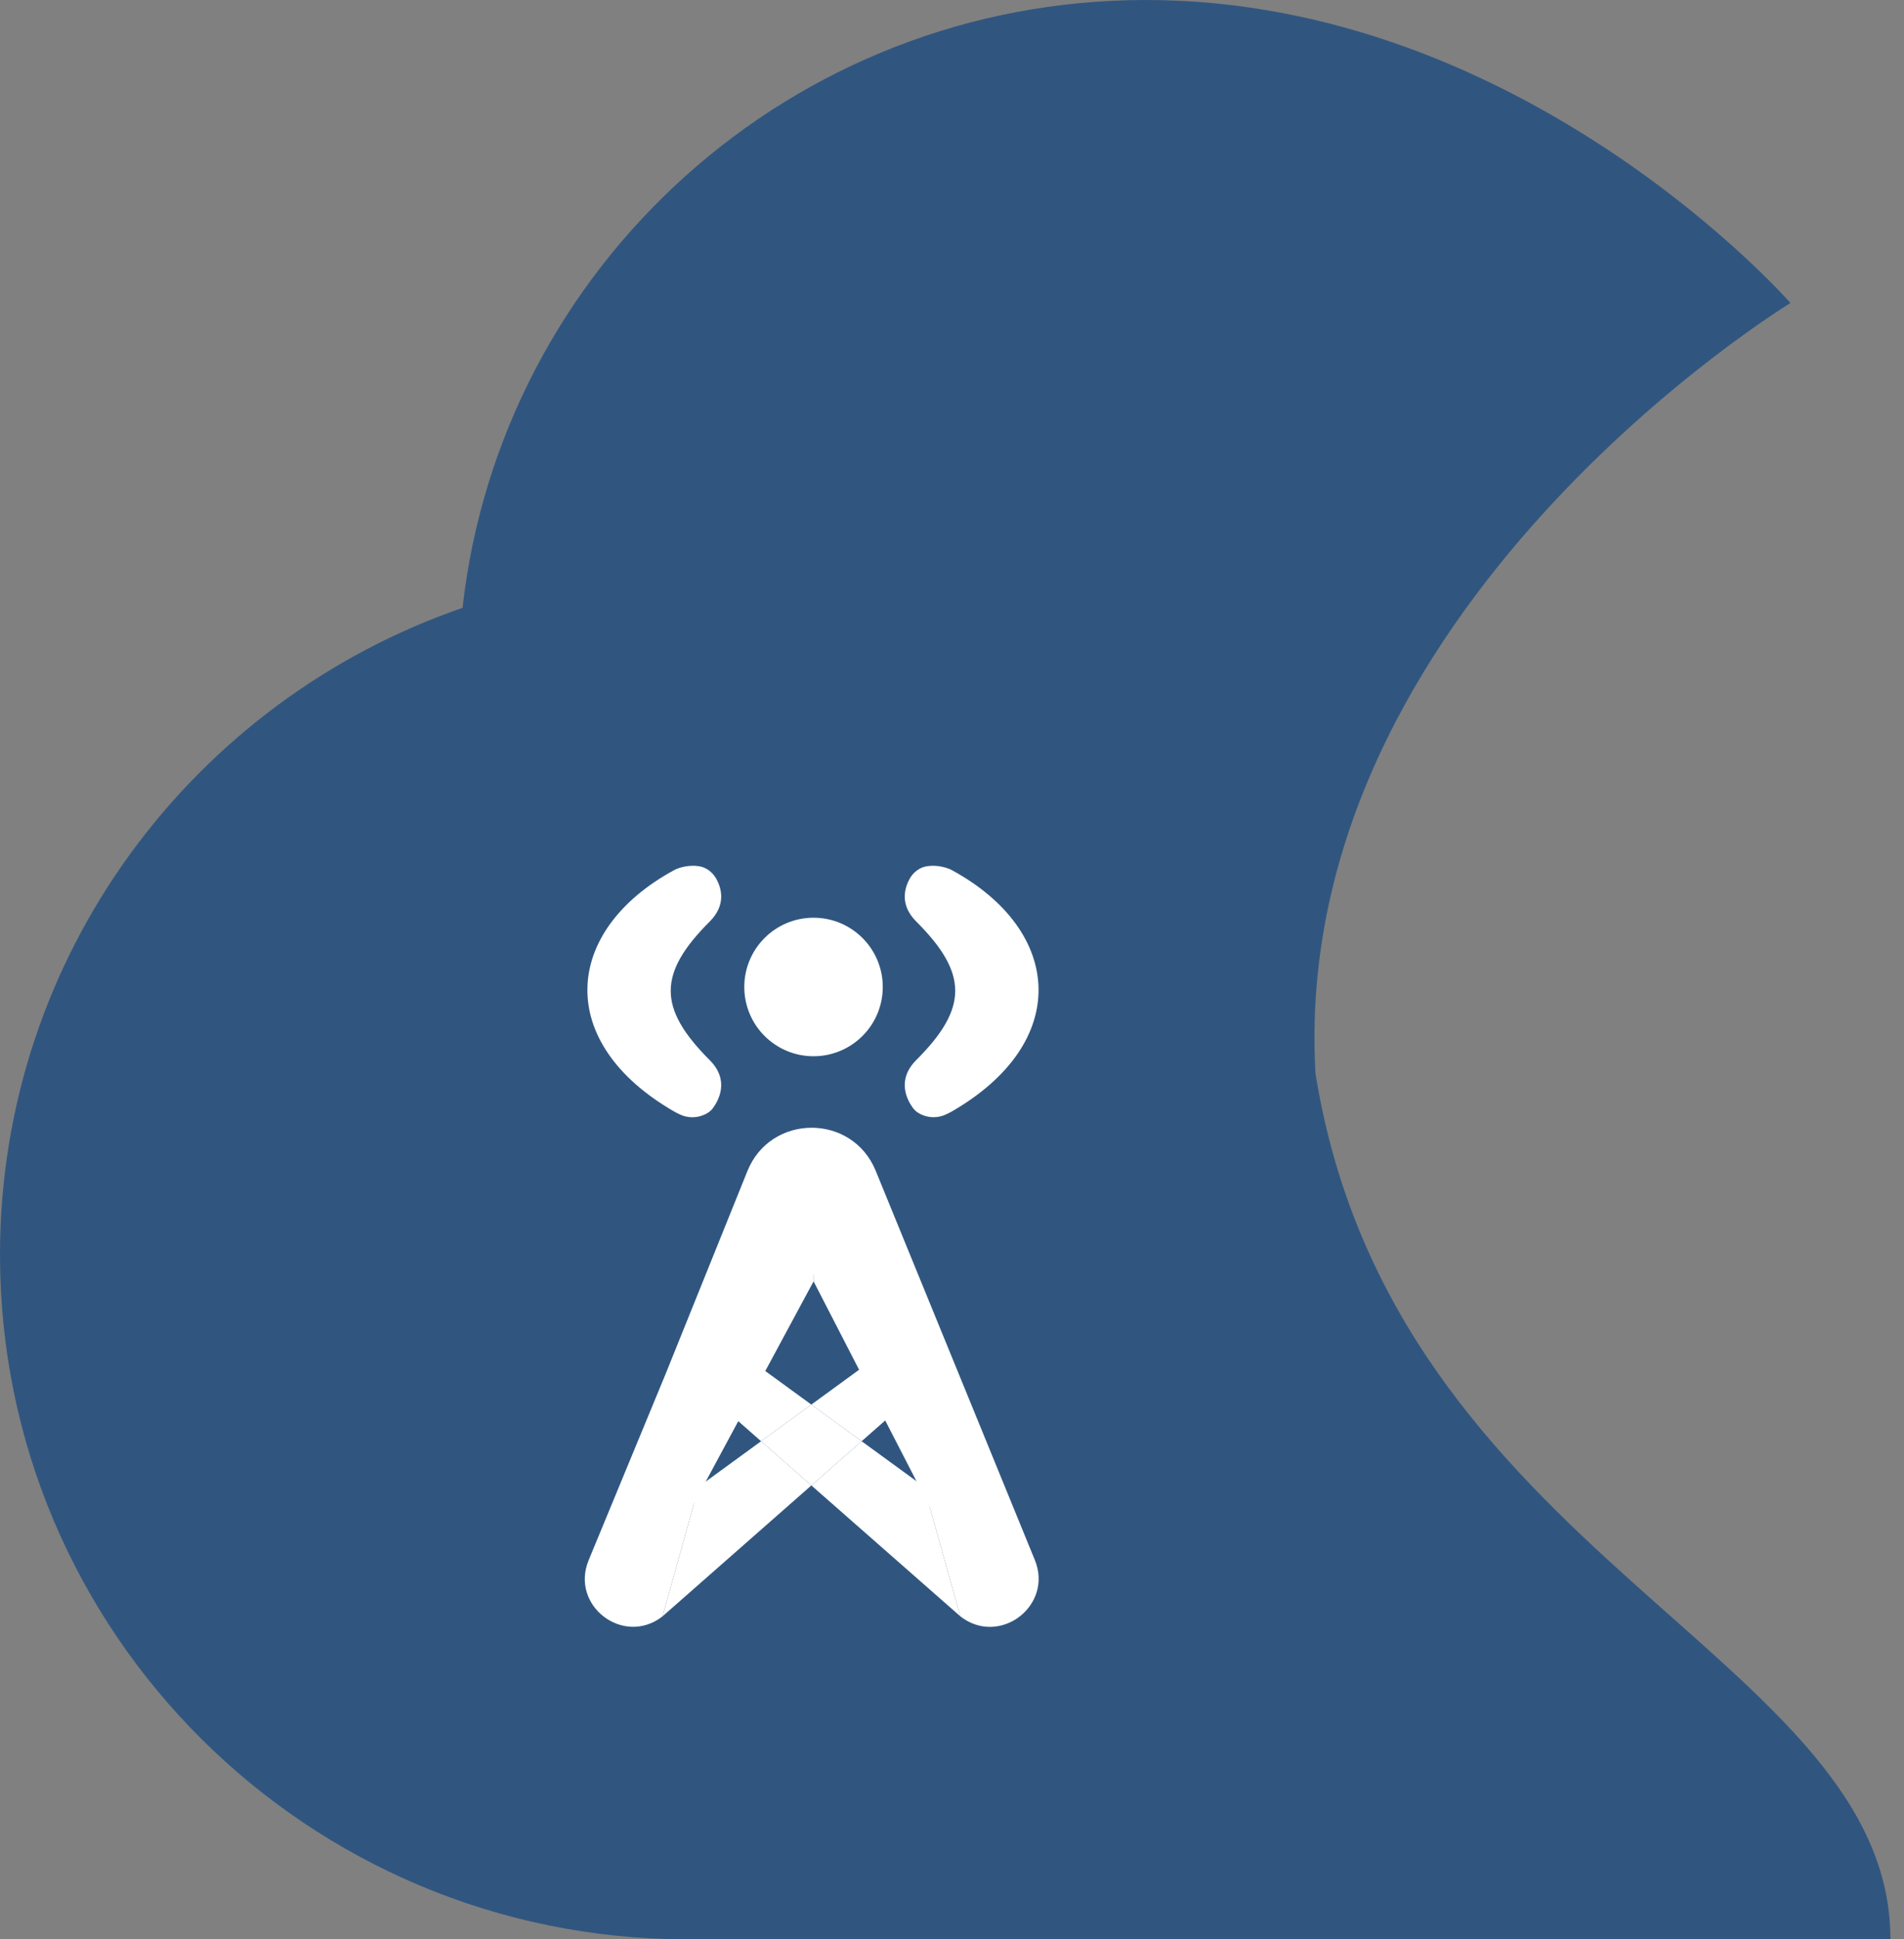 <svg width="110" height="112" viewBox="0 0 110 112" fill="none" xmlns="http://www.w3.org/2000/svg">
<rect x="0" y="0" width="110" height="112" fill="#808080" stroke="none"/>
<path d="M39.714 112C17.78 112 -0 94.302 -0 72.47C-0 55.168 11.168 40.462 26.722 35.105C28.932 15.356 45.759 0 66.19 0C88.124 0 103.442 17.5 103.442 17.5C103.442 17.5 74.464 35.105 76 62C80.5 90 109.215 95.626 109.215 112H74.464H39.714Z" fill="#305680"/>
<path d="M41 53.222C41.953 52.27 41.695 51.317 41.38 50.748C41.171 50.371 40.807 50.091 40.381 50.026C39.759 49.931 39.226 50.124 39.057 50.196C39.018 50.212 38.981 50.232 38.945 50.252C32.497 53.76 32.02 60.233 39 64.222L39.245 64.345C39.72 64.583 40.28 64.583 40.755 64.345C40.917 64.264 41.067 64.159 41.175 64.014C41.521 63.55 42.164 62.386 41 61.222C38 58.223 38 56.221 41 53.222Z" fill="white"/>
<path d="M52.936 53.221C51.984 52.269 52.242 51.317 52.556 50.748C52.765 50.37 53.129 50.091 53.556 50.026C54.177 49.931 54.71 50.124 54.88 50.196C54.918 50.212 54.955 50.232 54.992 50.252C61.438 53.759 61.916 60.231 54.937 64.219L54.691 64.342C54.216 64.58 53.657 64.58 53.181 64.343C53.019 64.261 52.87 64.156 52.761 64.011C52.415 63.548 51.773 62.384 52.936 61.219C55.936 58.221 55.936 56.219 52.936 53.221Z" fill="white"/>
<circle cx="47" cy="57" r="4" fill="white"/>
<path d="M52.08 81.21L51.174 77.982L46.873 81.117L49.779 83.233L52.08 81.21Z" fill="white"/>
<path d="M40.367 85.859L38.274 93.348L46.875 85.786L43.97 83.233L40.367 85.859Z" fill="white"/>
<path d="M55.484 93.348L53.384 85.859L49.779 83.233L46.875 85.786L55.484 93.348Z" fill="white"/>
<path d="M50.592 67.614C49.232 64.291 44.523 64.303 43.18 67.632L38.432 79.402L34.008 90.105C32.922 92.735 36.031 95.099 38.274 93.348L40.367 85.859L41.667 81.21L42.569 77.982L43.049 76.423C44.208 72.659 49.537 72.659 50.695 76.424L51.174 77.982L52.08 81.21L53.384 85.859L55.484 93.348C57.74 95.108 60.869 92.739 59.785 90.091L50.592 67.614Z" fill="white"/>
<path d="M42.569 77.982L41.667 81.21L43.97 83.233L46.873 81.117L42.569 77.982Z" fill="white"/>
<path d="M46.875 85.786L49.779 83.233L46.873 81.117L43.97 83.233L46.875 85.786Z" fill="white"/>
<path d="M43.838 73L46.999 72L47.003 74L39.999 87H37.213L43.838 73Z" fill="white"/>
<path d="M49.432 73L46.999 72L47.003 74L53.699 87H56.793L49.432 73Z" fill="white"/>
</svg>
